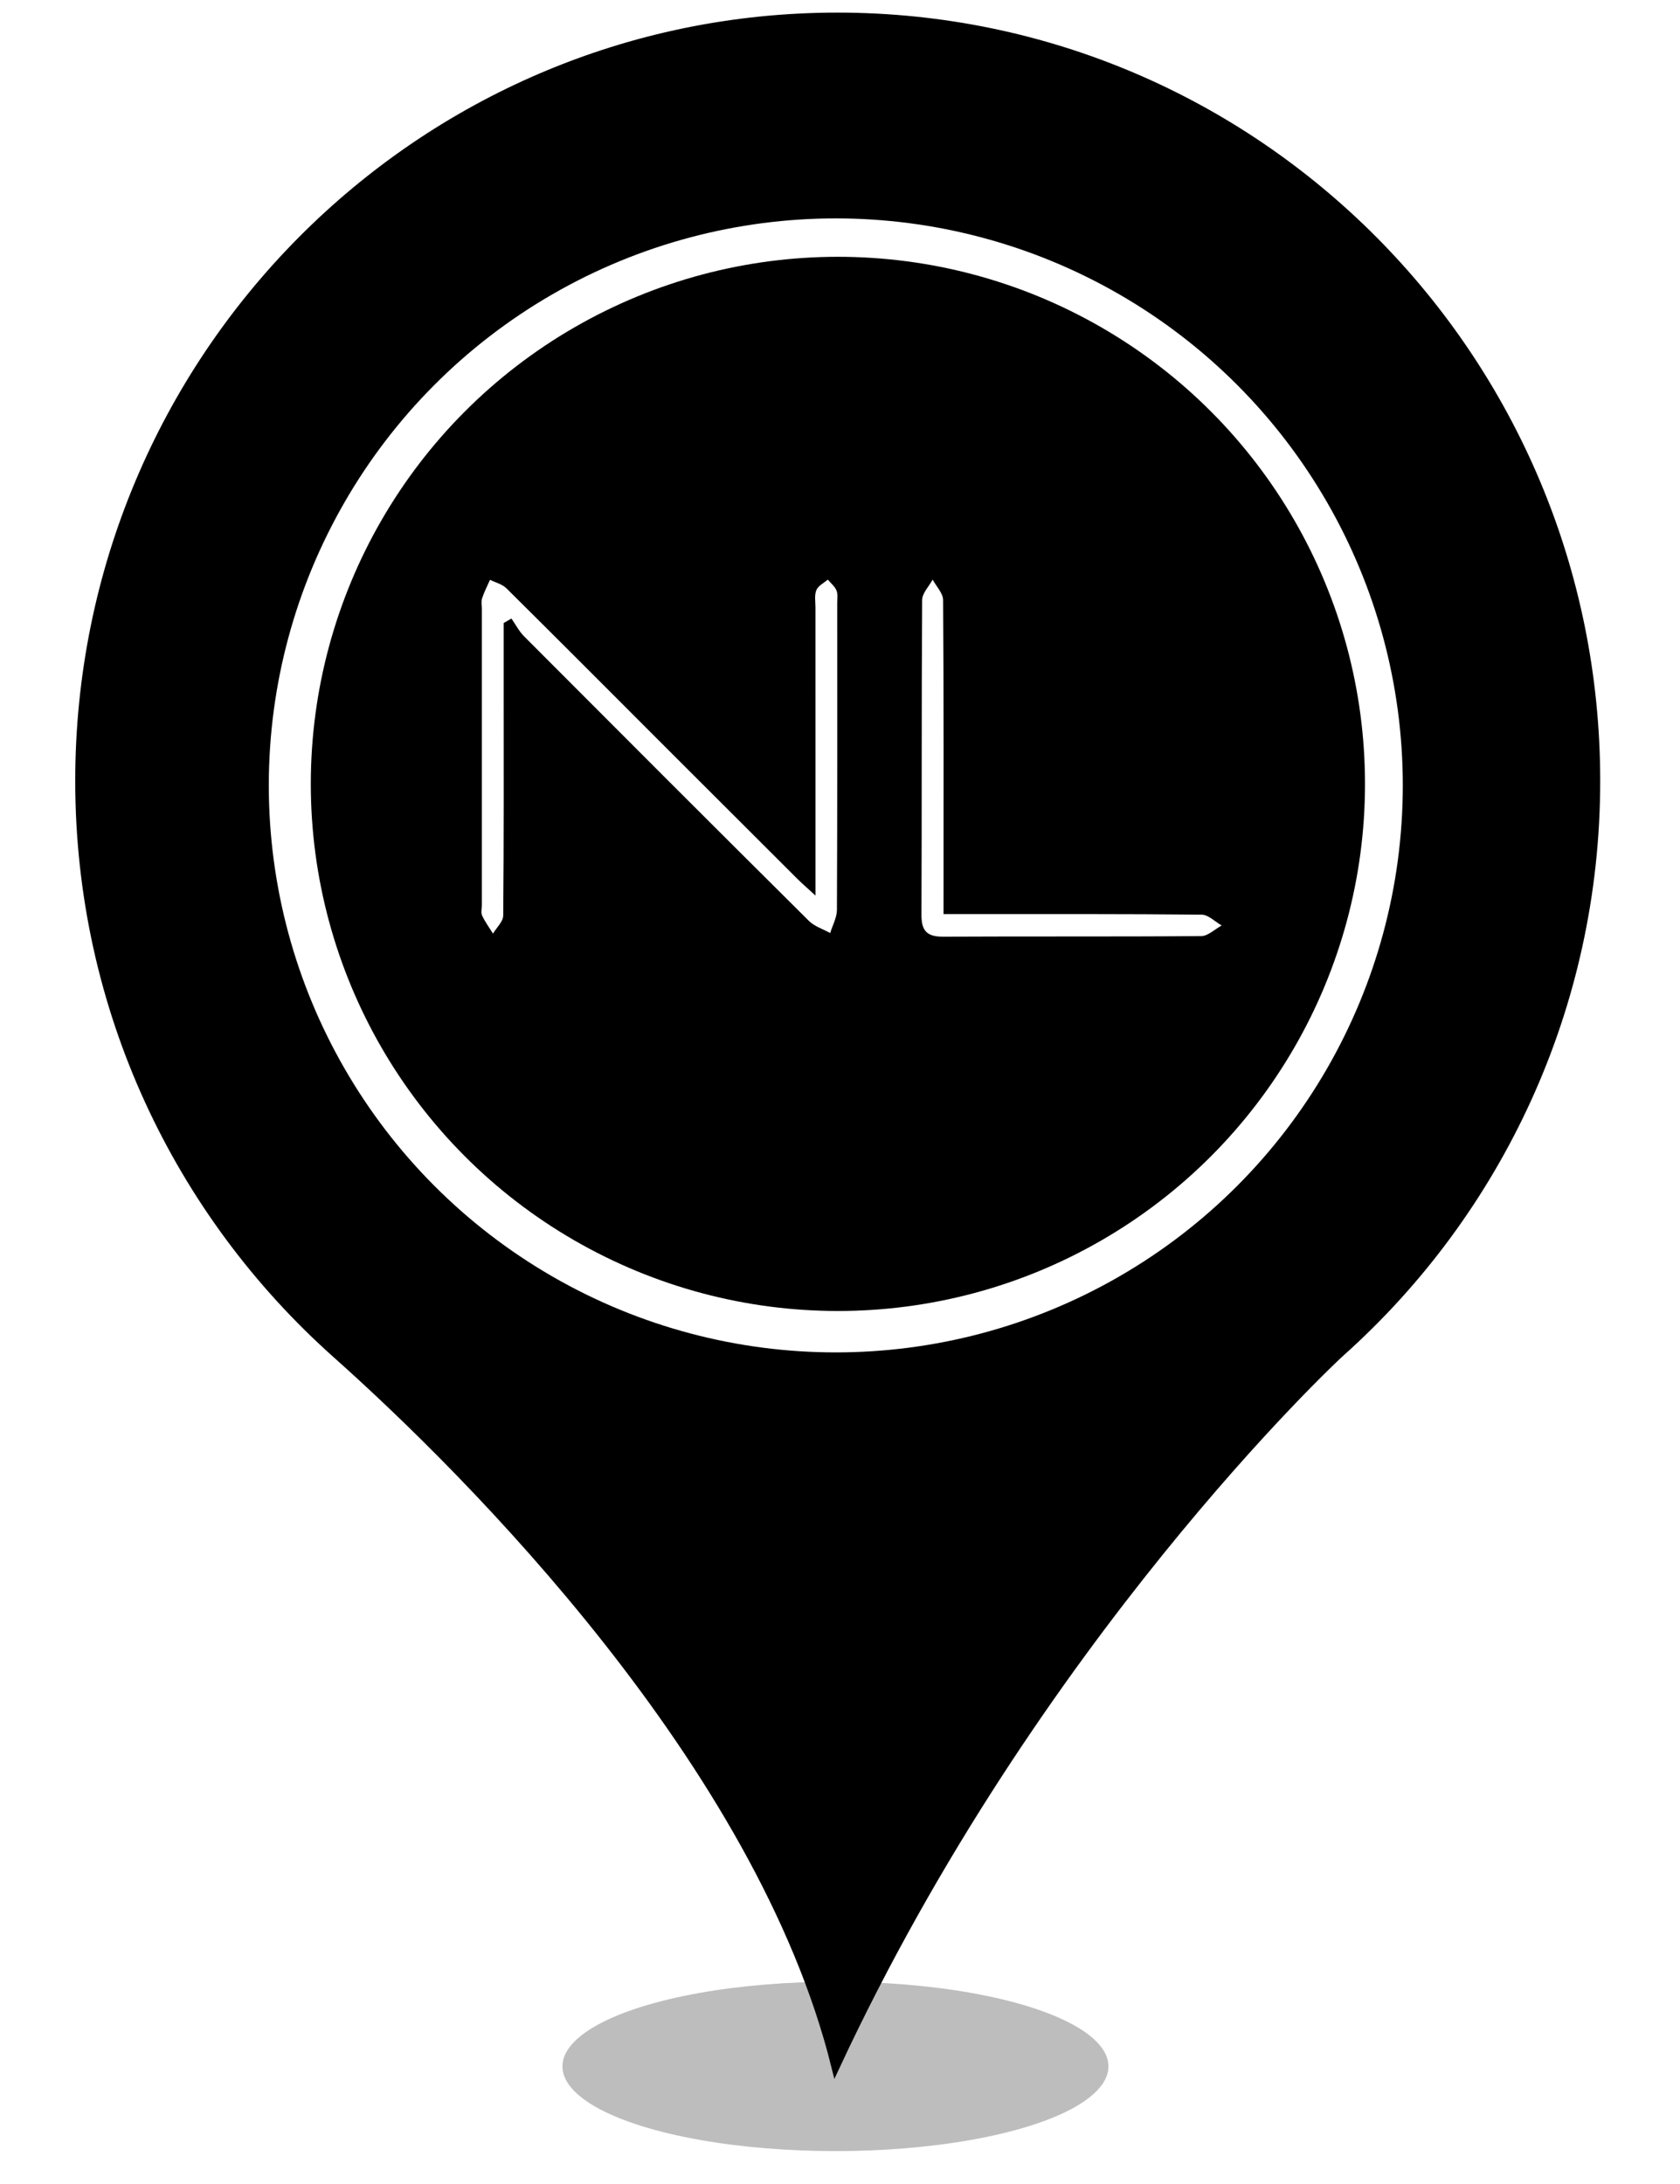 <?xml version="1.0" encoding="UTF-8" standalone="no"?><!-- Generator: Gravit.io --><svg xmlns="http://www.w3.org/2000/svg" xmlns:xlink="http://www.w3.org/1999/xlink" style="isolation:isolate" viewBox="0 0 400 520" width="400pt" height="520pt"><defs><clipPath id="_clipPath_2hQUa0Qn2eCjn6se9hrqPOhK6F75F5yF"><rect width="400" height="520"/></clipPath></defs><g clip-path="url(#_clipPath_2hQUa0Qn2eCjn6se9hrqPOhK6F75F5yF)"><g><defs><filter id="Vu5pzk832W8g2x6Dta28eanSqDAoSdyd" x="-200%" y="-200%" width="400%" height="400%" filterUnits="objectBoundingBox" color-interpolation-filters="sRGB"><feGaussianBlur xmlns="http://www.w3.org/2000/svg" stdDeviation="4.294"/></filter></defs><g filter="url(#Vu5pzk832W8g2x6Dta28eanSqDAoSdyd)"><ellipse vector-effect="non-scaling-stroke" cx="198.914" cy="492" rx="65" ry="20.167" fill="rgb(162,162,162)" fill-opacity="0.7"/></g><defs><filter id="6znpCxT8jqs58IWckl5It4N8QzG1I4Yd" x="-200%" y="-200%" width="400%" height="400%" filterUnits="objectBoundingBox" color-interpolation-filters="sRGB"><feGaussianBlur xmlns="http://www.w3.org/2000/svg" stdDeviation="0"/></filter></defs><g filter="url(#6znpCxT8jqs58IWckl5It4N8QzG1I4Yd)"><path d=" M 18.914 185.931 C 18.914 85.382 99.774 4 199.384 4 C 299.14 4 380 85.382 380 185.931 C 380 239.891 356.562 288.544 319.355 321.863 C 317.304 323.633 246.405 390.124 198.944 492 C 181.073 419.906 111.785 350.613 79.998 322.306 C 42.498 288.839 18.914 240.186 18.914 185.931 Z  M 311.005 185.931" fill="rgb(0,0,0)" vector-effect="non-scaling-stroke" stroke-width="2" stroke="rgb(0,0,0)" stroke-linejoin="miter" stroke-linecap="butt" stroke-miterlimit="4"/></g></g><circle vector-effect="non-scaling-stroke" cx="199" cy="187" r="135" fill="rgb(255,255,255)"/><circle vector-effect="non-scaling-stroke" cx="199.5" cy="186.642" r="125.5" fill="rgb(0,0,0)"/><g><path d=" M 119.922 148.339 C 119.922 153.667 119.922 158.996 119.922 164.324 C 119.922 182.21 119.982 200.098 119.814 217.982 C 119.8 219.425 118.231 220.851 117.384 222.287 C 116.5 220.862 115.486 219.495 114.787 217.983 C 114.458 217.268 114.729 216.274 114.729 215.405 C 114.729 191.962 114.729 168.518 114.727 145.075 C 114.727 144.207 114.52 143.27 114.775 142.485 C 115.268 140.96 116.023 139.522 116.671 138.047 C 117.986 138.708 119.579 139.086 120.573 140.07 C 133.769 153.149 146.875 166.316 160.011 179.456 C 169.956 189.403 179.908 199.341 189.869 209.273 C 190.927 210.326 192.063 211.3 194.162 213.229 C 194.162 209.907 194.162 207.742 194.162 205.578 C 194.158 185.26 194.152 164.943 194.156 144.624 C 194.156 143.237 193.878 141.705 194.373 140.506 C 194.803 139.474 196.148 138.82 197.091 138 C 197.805 138.851 198.762 139.604 199.162 140.586 C 199.533 141.488 199.336 142.638 199.336 143.677 C 199.342 167.989 199.378 192.301 199.269 216.613 C 199.261 218.463 198.222 220.309 197.664 222.158 C 195.954 221.203 193.92 220.579 192.581 219.25 C 169.92 196.728 147.335 174.129 124.778 151.503 C 123.573 150.295 122.764 148.692 121.77 147.271 C 121.154 147.626 120.538 147.983 119.922 148.339 Z " fill-rule="evenodd" fill="rgb(255,255,255)"/><path d=" M 224.65 217.646 C 227.183 217.646 229.048 217.646 230.912 217.646 C 249.309 217.651 267.708 217.586 286.103 217.774 C 287.703 217.79 289.286 219.454 290.877 220.351 C 289.253 221.234 287.634 222.866 286.003 222.878 C 265.524 223.044 245.043 222.91 224.563 223.02 C 220.725 223.042 219.379 221.644 219.396 217.832 C 219.5 192.838 219.398 167.846 219.558 142.854 C 219.568 141.231 221.186 139.618 222.056 138 C 222.925 139.624 224.538 141.242 224.549 142.871 C 224.71 165.781 224.655 188.693 224.652 211.603 C 224.649 213.447 224.65 215.291 224.65 217.646 Z " fill-rule="evenodd" fill="rgb(255,255,255)"/></g></g></svg>
